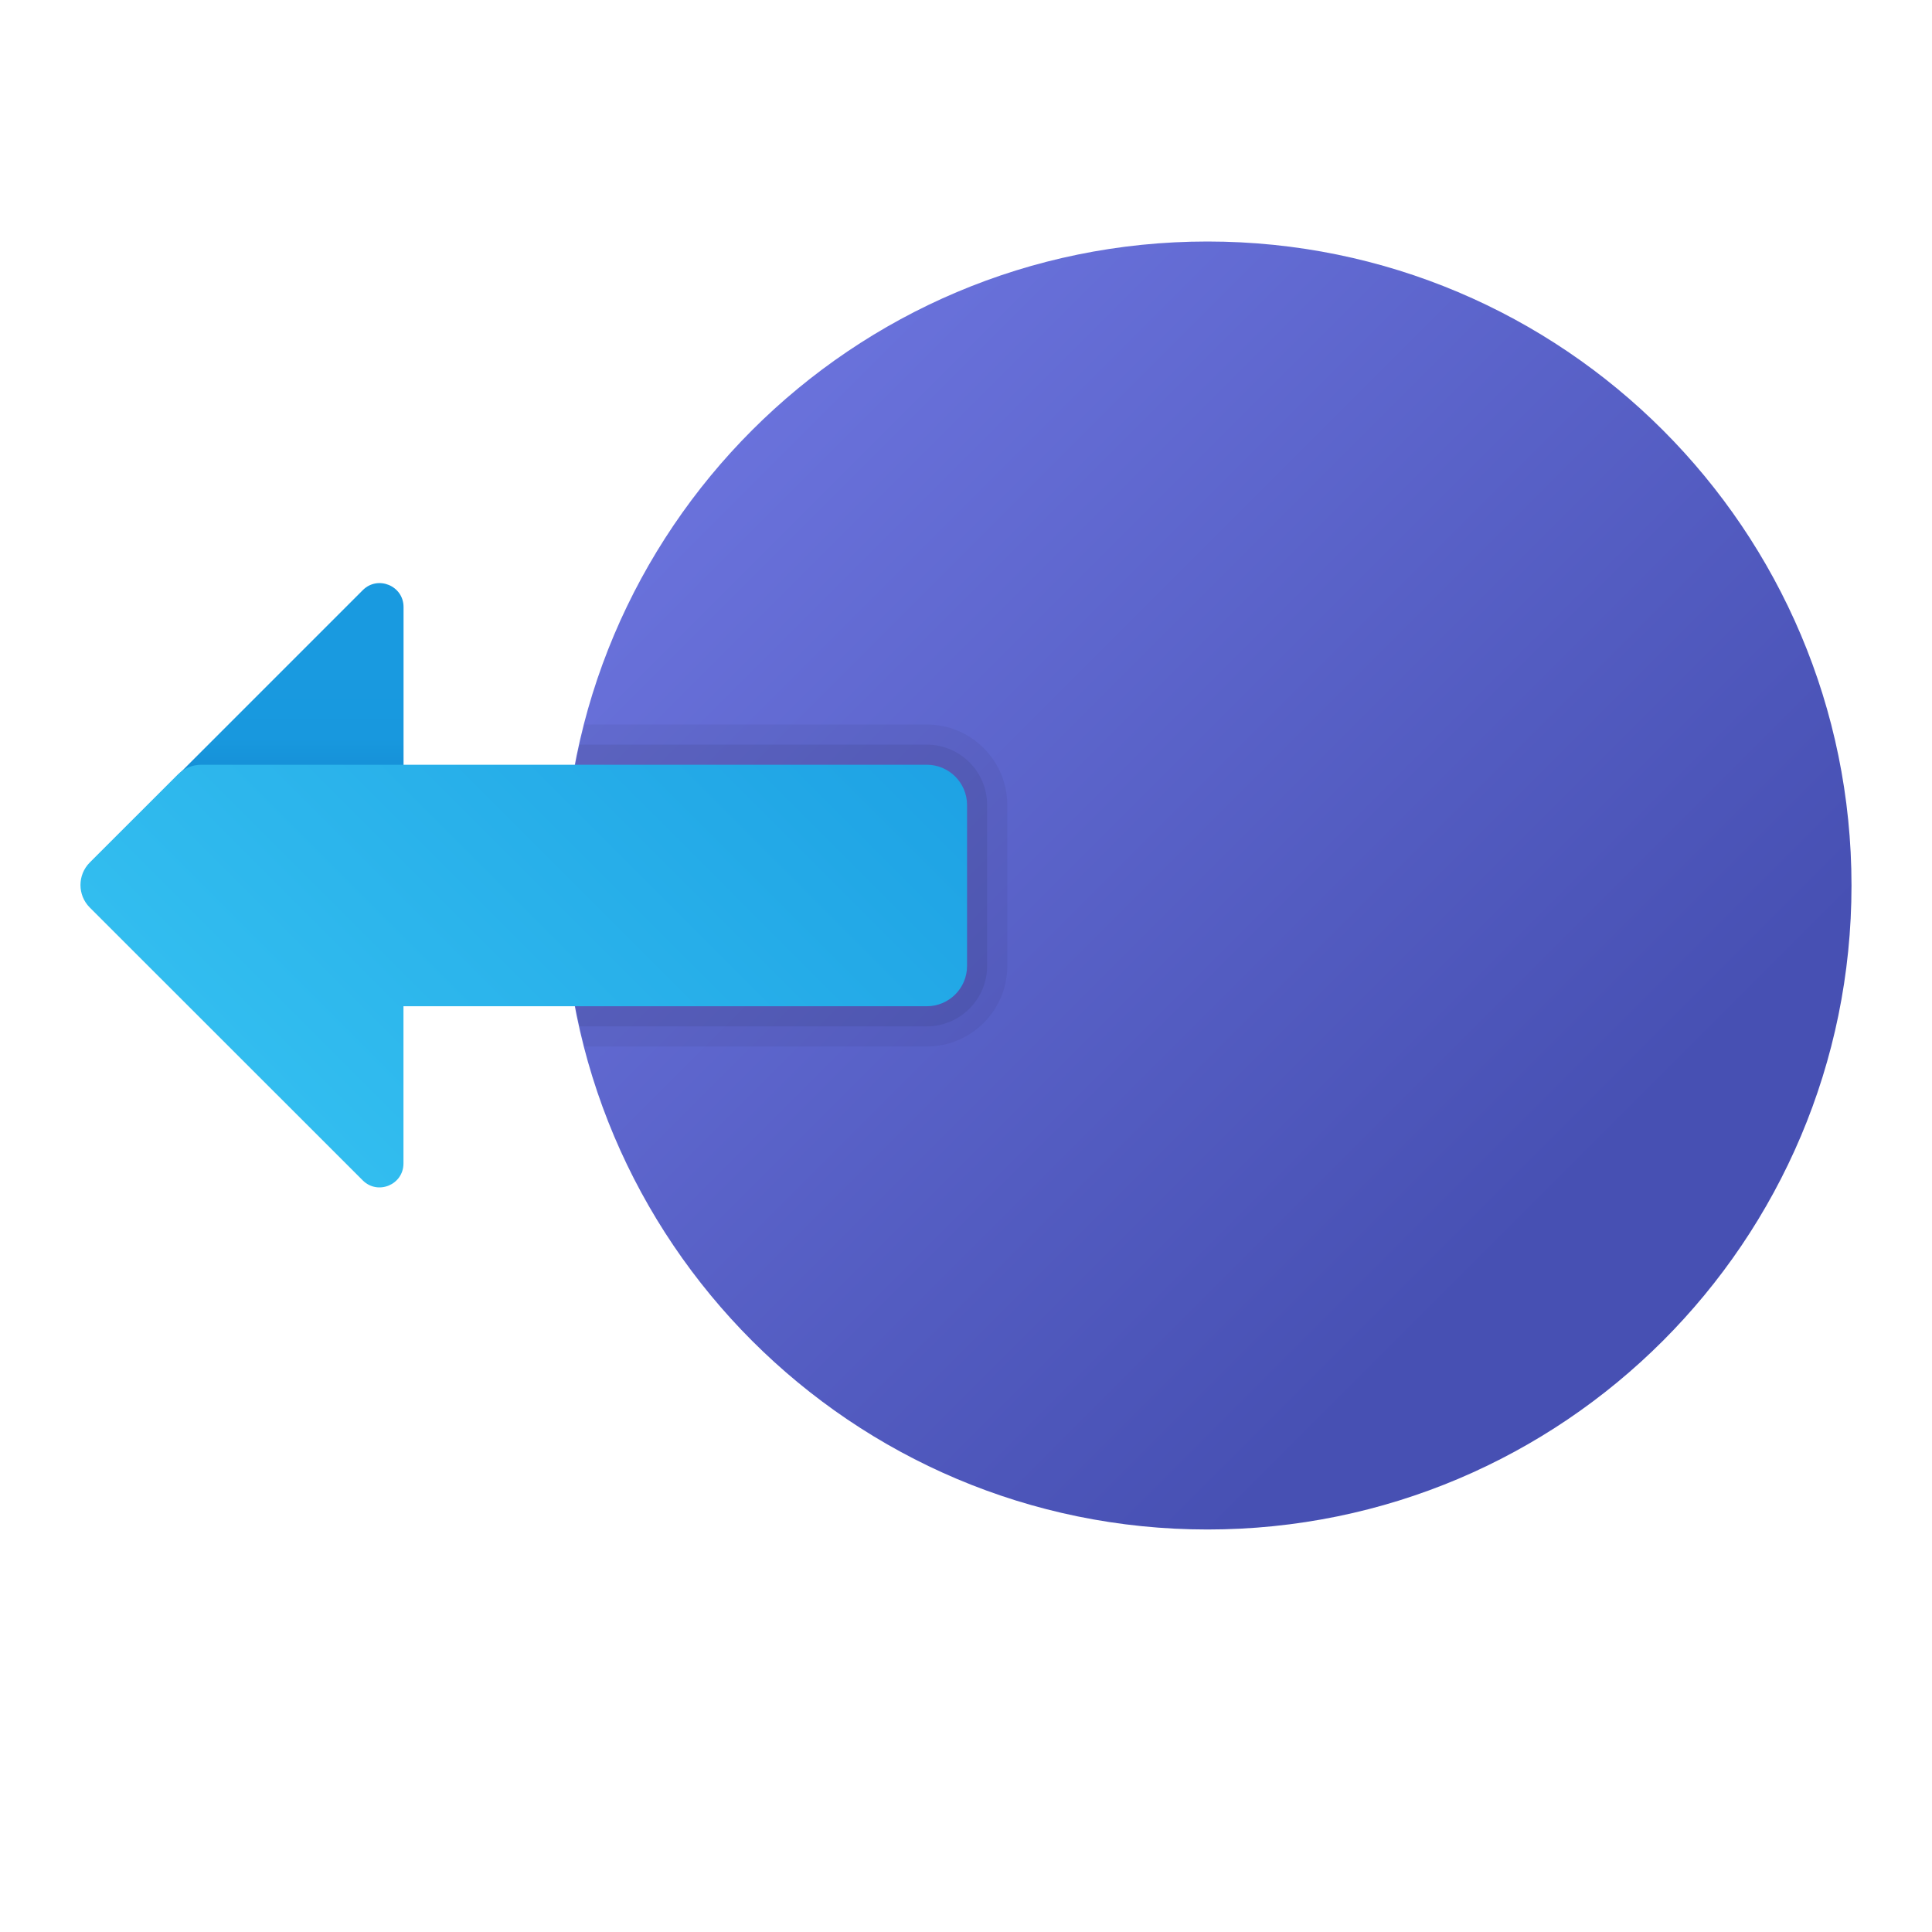 <svg xmlns="http://www.w3.org/2000/svg" viewBox="0 0 48 48"><linearGradient id="HKSA0kpTwKP_FmZB_umYsa" x1="13.243" x2="38.27" y1="5.244" y2="30.27" gradientUnits="userSpaceOnUse"><stop offset="0" stop-color="#737be6"/><stop offset="1" stop-color="#4750b3"/></linearGradient><path fill="url(#HKSA0kpTwKP_FmZB_umYsa)" d="M46,22c0,8.836-7.164,16-16,16s-16-7.164-16-16S21.164,6,30,6S46,13.164,46,22z"/><linearGradient id="HKSA0kpTwKP_FmZB_umYsb" x1="-1728.362" x2="-1728.362" y1="291.819" y2="297.601" gradientTransform="translate(1734.505 -277.509)" gradientUnits="userSpaceOnUse"><stop offset=".365" stop-color="#199ae0"/><stop offset=".699" stop-color="#1898de"/><stop offset=".819" stop-color="#1691d8"/><stop offset=".905" stop-color="#1186cc"/><stop offset=".974" stop-color="#0a75bc"/><stop offset="1" stop-color="#076cb3"/></linearGradient><path fill="url(#HKSA0kpTwKP_FmZB_umYsb)" d="M10.026,20.625c-2.349,0.311-8.014,1.038-7.758,0.782l6.745-6.745	c0.374-0.374,1.013-0.109,1.013,0.419V20.625z"/><path d="M14,22c0,1.384,0.194,2.719,0.525,4h8.501c1.103,0,2-0.897,2-2v-4c0-1.103-0.897-2-2-2h-8.501	C14.194,19.281,14,20.616,14,22z" opacity=".05"/><path d="M14,22c0,1.204,0.144,2.372,0.396,3.5h8.629c0.827,0,1.5-0.673,1.5-1.5v-4c0-0.827-0.673-1.5-1.5-1.5	h-8.629C14.144,19.628,14,20.796,14,22z" opacity=".07"/><linearGradient id="HKSA0kpTwKP_FmZB_umYsc" x1="17.89" x2="30.367" y1="5.94" y2="18.417" gradientTransform="rotate(-90 24 22)" gradientUnits="userSpaceOnUse"><stop offset="0" stop-color="#32bdef"/><stop offset="1" stop-color="#1ea2e4"/></linearGradient><path fill="url(#HKSA0kpTwKP_FmZB_umYsc)" d="M24.026,24v-4c0-0.552-0.448-1-1-1H5.003c-0.211,0-0.423,0.081-0.585,0.242l-2.187,2.186	c-0.309,0.309-0.309,0.811,0,1.12l6.781,6.778c0.374,0.374,1.012,0.109,1.012-0.42V25h13C23.578,25,24.026,24.552,24.026,24z"/></svg>